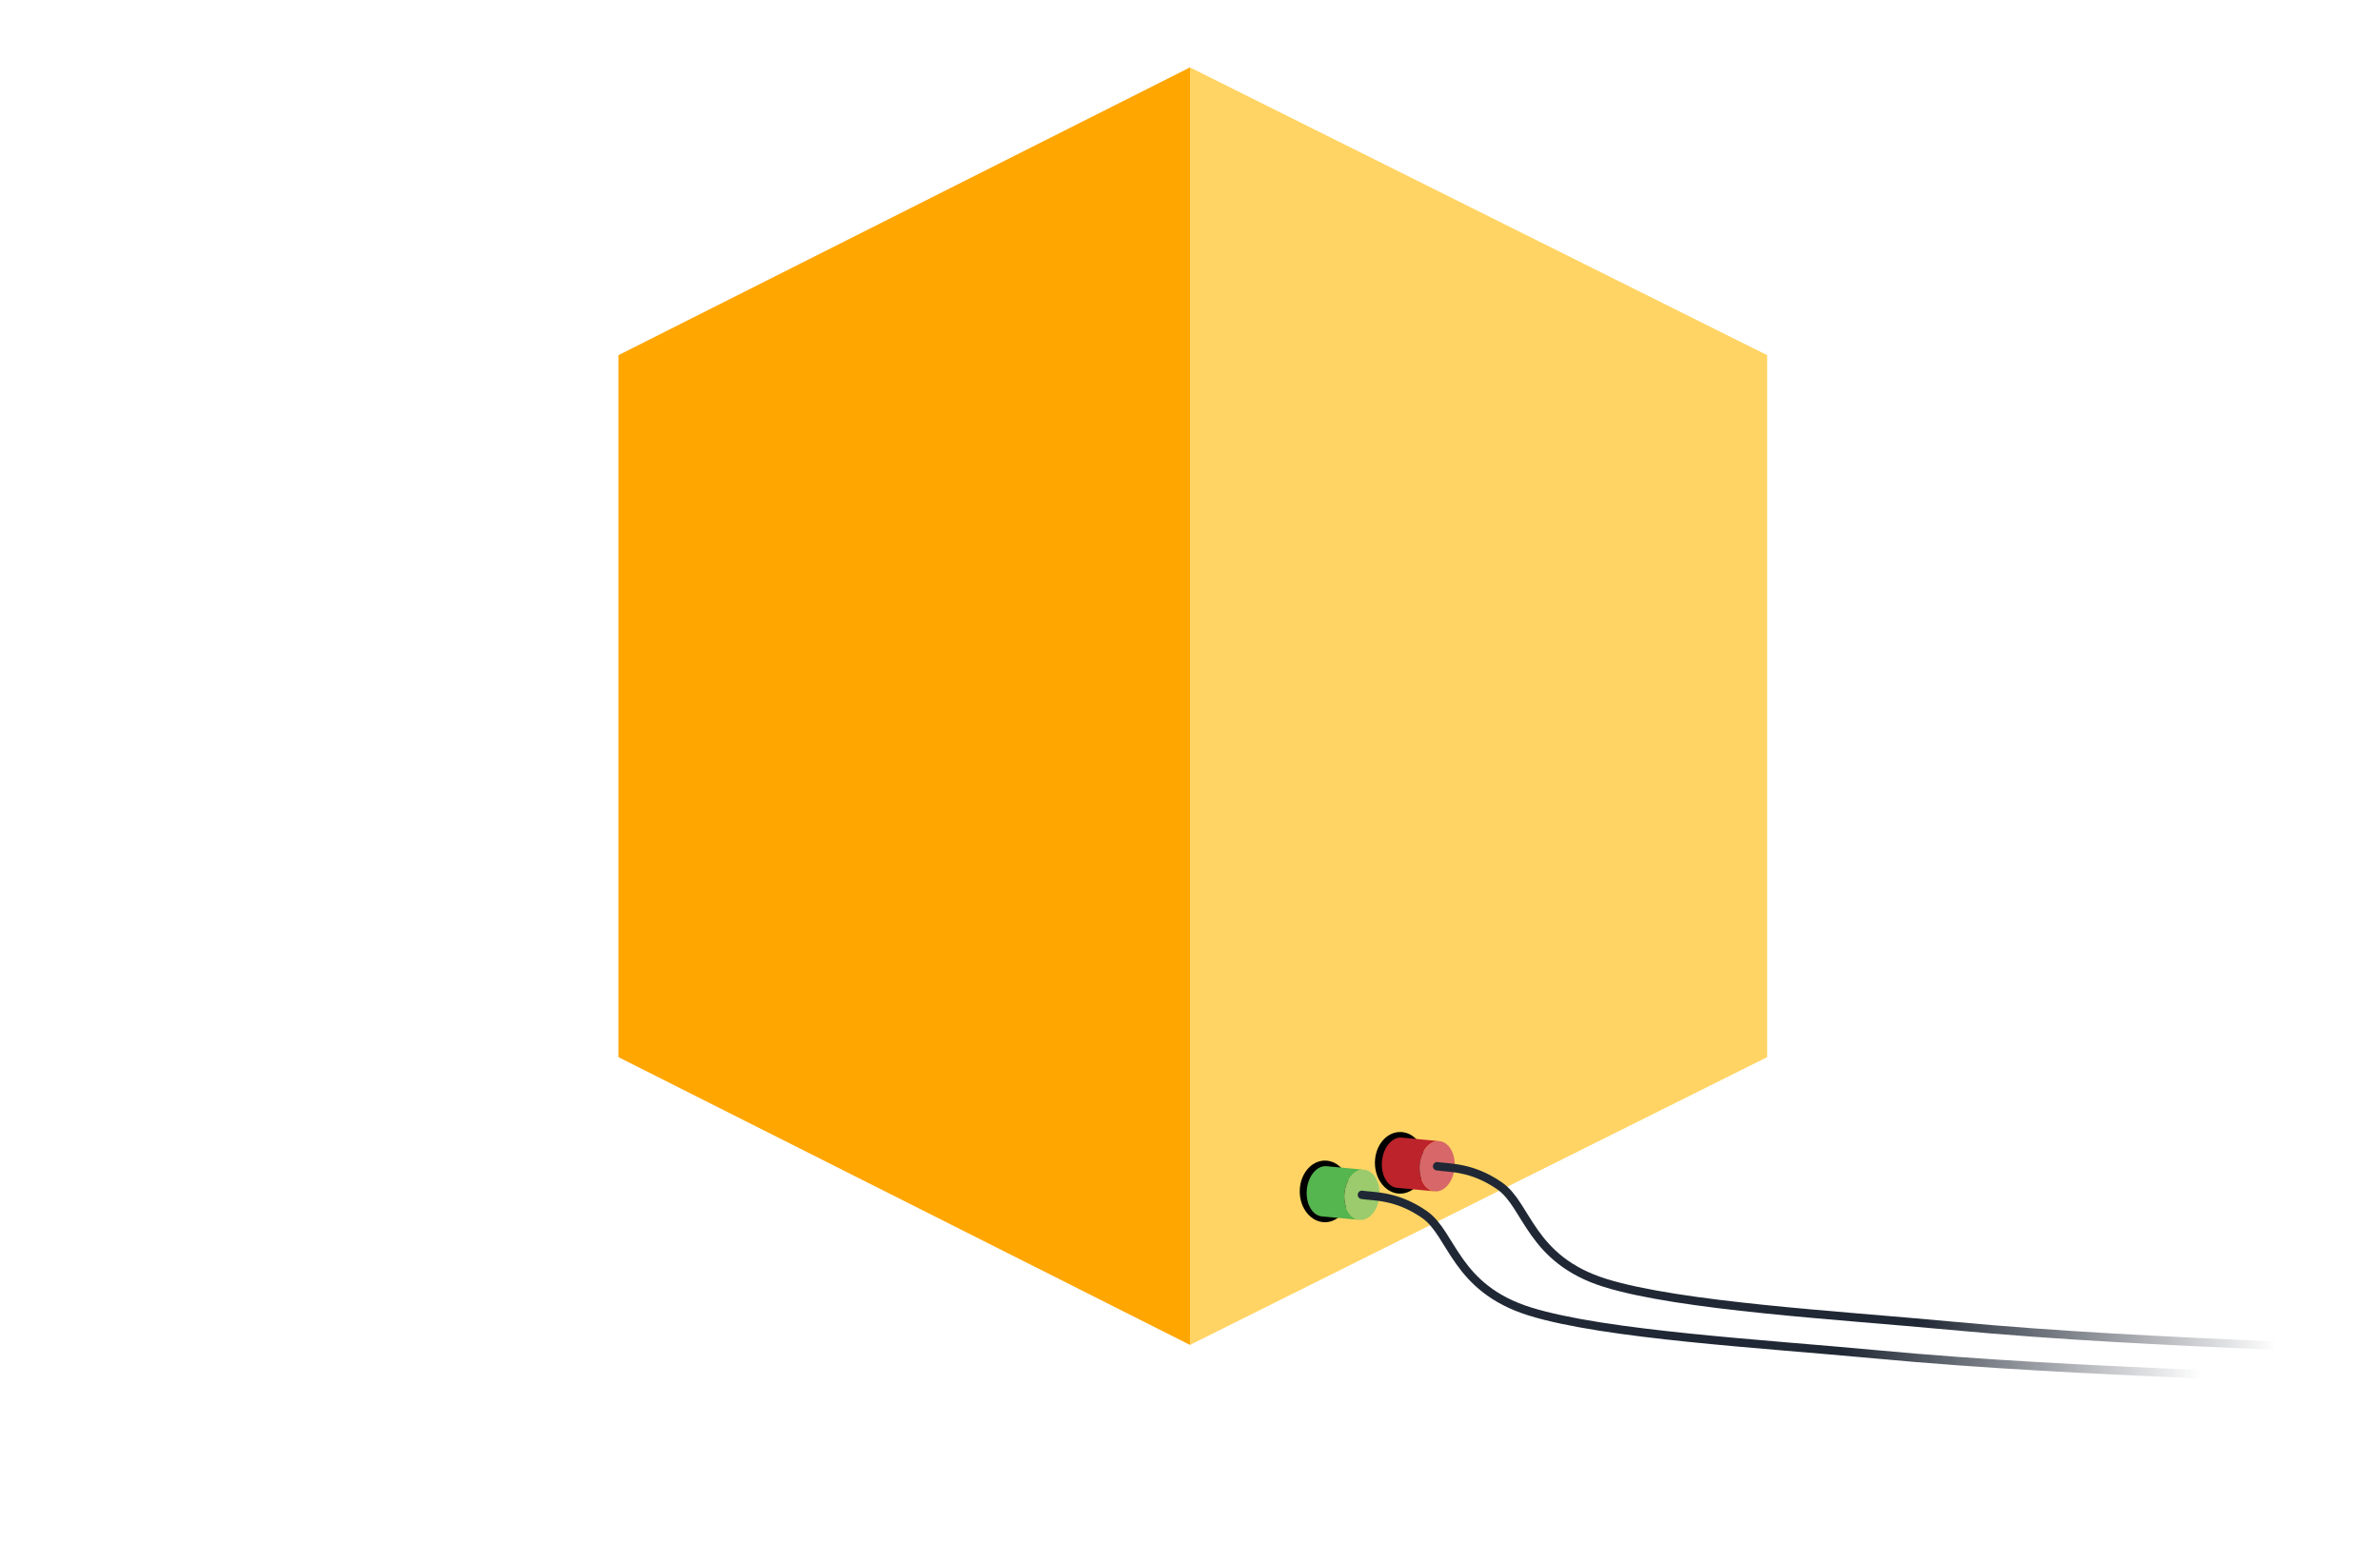 <svg xmlns="http://www.w3.org/2000/svg" xmlns:xlink="http://www.w3.org/1999/xlink" viewBox="0 0 424.716 278.87">
  <defs>
    <style>
      .cls-1 {
        fill: #FFD464;
      }

      .cls-1, .cls-2 {
        fill-rule: evenodd;
      }

      .cls-2 {
        fill: #FFA601;
      }

      .cls-3 {
        fill: #bd232b;
      }

      .cls-4 {
        fill: #d76768;
      }

      .cls-5 {
        fill: #55b54e;
      }

      .cls-6 {
        fill: #9bcb6d;
      }

      .cls-7, .cls-8 {
        fill: none;
        stroke-linecap: round;
        stroke-miterlimit: 8;
        stroke-width: 1.5px;
      }

      .cls-7 {
        stroke: url(#Sfumatura_senza_nome_25);
      }

      .cls-8 {
        stroke: url(#Sfumatura_senza_nome_25-2);
      }
    </style>
    <linearGradient id="Sfumatura_senza_nome_25" data-name="Sfumatura senza nome 25" x1="255.705" y1="224.143" x2="406.205" y2="224.143" gradientUnits="userSpaceOnUse">
      <stop offset="0.575" stop-color="#202835"/>
      <stop offset="1" stop-color="#202835" stop-opacity="0"/>
    </linearGradient>
    <linearGradient id="Sfumatura_senza_nome_25-2" x1="242.288" y1="229.245" x2="392.788" y2="229.245" xlink:href="#Sfumatura_senza_nome_25"/>
  </defs>
  <title>StorageEasy</title>
  <g id="Livello_1" data-name="Livello 1">
    <polygon class="cls-1" points="212.358 12.03 315.358 63.391 315.358 188.67 212.358 240.03 212.358 12.03"/>
    <polygon class="cls-2" points="212.358 12.03 212.358 240.03 110.358 188.67 110.358 63.391 212.358 12.03"/>
  </g>
  <g id="Livello_2" data-name="Livello 2">
    <ellipse cx="249.858" cy="207.53" rx="4.5" ry="5.5"/>
    <path class="cls-3" d="M256.875,203.662c-1.718-.161-3.299,1.714-3.531,4.189s.973,4.611,2.692,4.772l-6.721-.63c-1.718-.161-2.923-2.297-2.692-4.772s1.813-4.35,3.531-4.189Z"/>
    <path class="cls-4" d="M256.875,203.662c1.718.161,2.923,2.297,2.692,4.772s-1.813,4.35-3.531,4.189-2.923-2.297-2.692-4.772S255.157,203.501,256.875,203.662Z"/>
  </g>
  <g id="Livello_3" data-name="Livello 3">
    <ellipse cx="236.441" cy="212.633" rx="4.5" ry="5.5"/>
    <path class="cls-5" d="M243.458,208.765c-1.718-.161-3.299,1.714-3.531,4.189s.973,4.611,2.692,4.772l-6.721-.63c-1.718-.161-2.923-2.297-2.692-4.772s1.813-4.35,3.531-4.189Z"/>
    <path class="cls-6" d="M243.458,208.765c1.718.161,2.923,2.297,2.692,4.772s-1.813,4.35-3.531,4.189-2.923-2.297-2.692-4.772S241.739,208.604,243.458,208.765Z"/>
    <path class="cls-7" d="M256.455,208.143c2.125.339,6.165.043,11.165,3.514s5.446,13.157,18.835,17.312,41.667,5.757,61.5,7.619,38.667,2.709,57.5,3.556"/>
    <path class="cls-8" d="M243.038,213.245c2.125.339,6.165.043,11.165,3.514s5.446,13.157,18.835,17.312,41.667,5.757,61.5,7.619,38.667,2.709,57.5,3.556"/>
  </g>
</svg>
